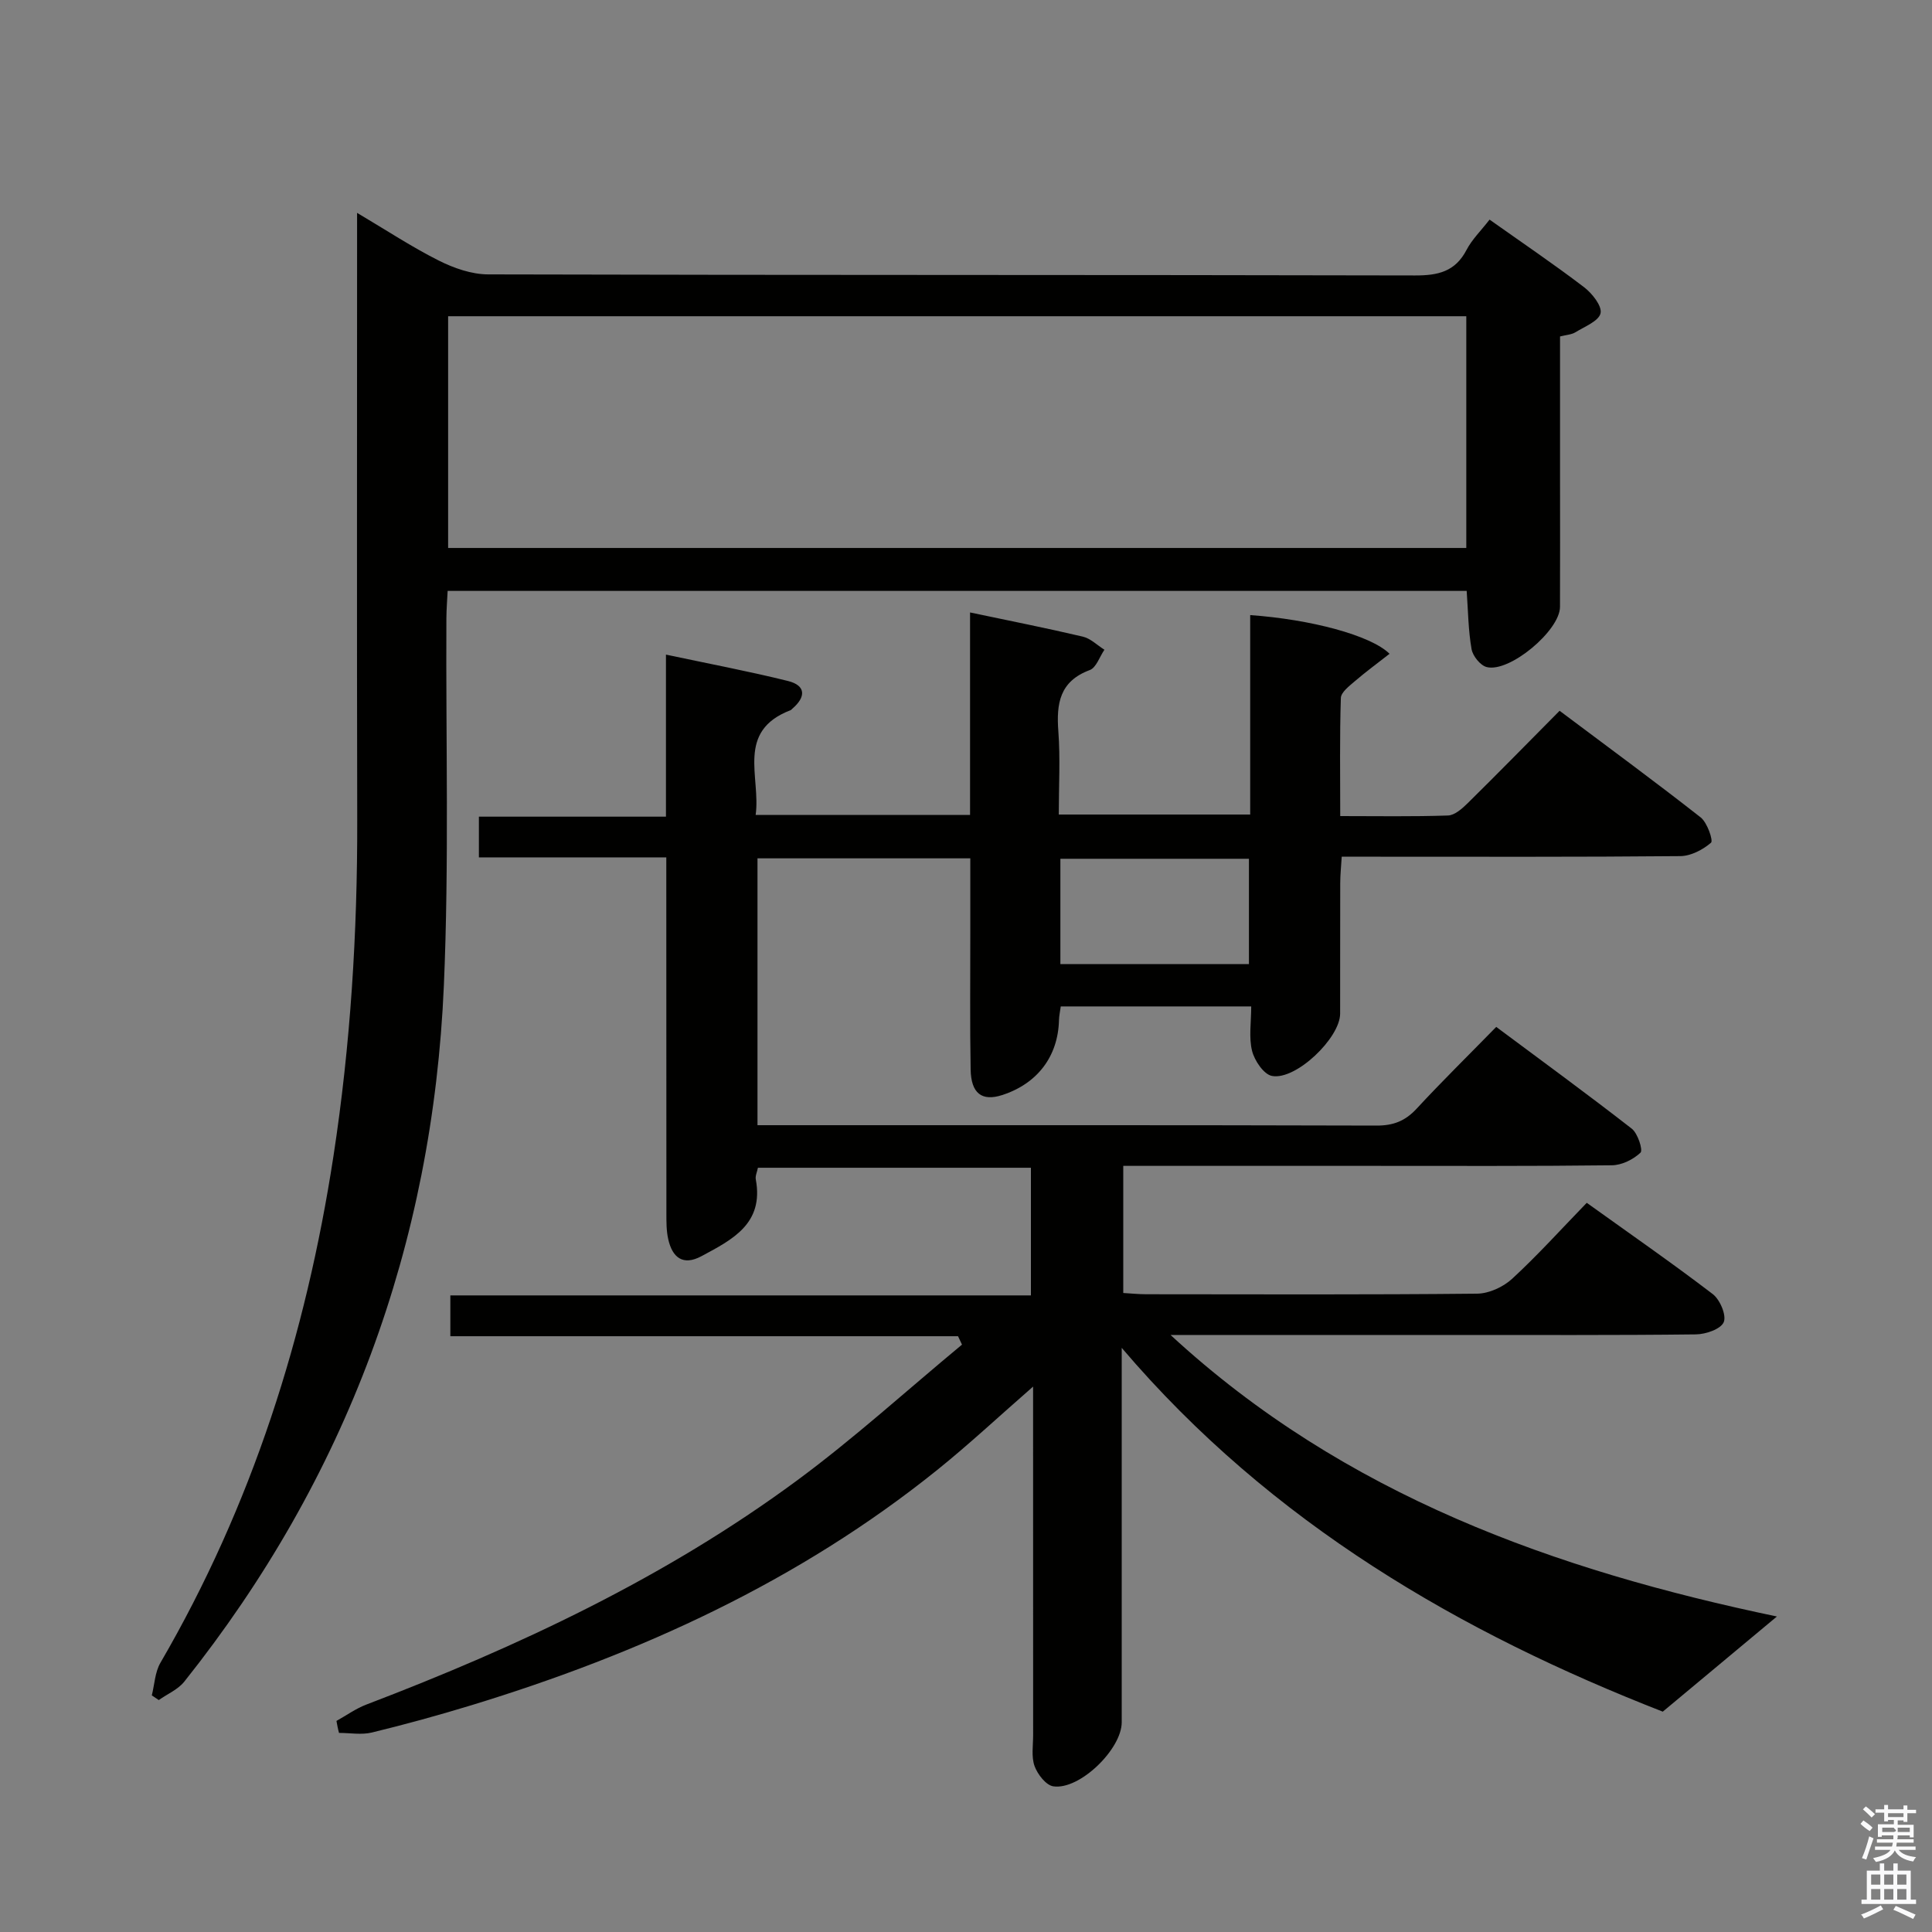 <svg enable-background="new 0 0 400 400" viewBox="0 0 400 400" xmlns="http://www.w3.org/2000/svg"><rect x="0" y="0" width="400" height="400" fill="#808080" stroke="none"/><path d="m385.2 377.6.6-.7c.6.4 1.3.9 1.9 1.5l-.6.7c-.8-.5-1.4-1-1.9-1.5zm.3 7.1c.6-1.4 1.1-2.9 1.5-4.5.3.1.6.3.9.4-.5 1.4-1 2.9-1.5 4.4zm.2-10.1.6-.6c.7.5 1.3 1.1 1.9 1.6l-.7.7c-.6-.6-1.2-1.2-1.8-1.7zm8.4-.8h.8v.9h1.8v.7h-1.8v1.8h-.8v-.3h-1.2v.9h3.3v2.6h-.8v-.4h-2.5c0 .3 0 .6-.1.8h3.4v.7h-3.5c0 .3-.1.6-.1.8h4v.7h-3.5c.7.9 1.9 1.3 3.6 1.5-.2.2-.4.5-.6.9-1.9-.3-3.2-1.1-3.8-2.3-.5 1.1-1.8 2-3.9 2.4-.2-.3-.4-.5-.6-.8 1.9-.4 3.1-.9 3.6-1.7h-3.2v-.7h3.5c.1-.2.1-.5.2-.8h-3.3v-.7h3.4c0-.2 0-.5 0-.8h-2.4v.3h-.8v-2.6h3.3v-.9h-1.2v.3h-.8v-1.8h-1.8v-.7h1.8v-.9h.8v.9h3.2zm-4.4 5.5h2.4c1-.3 0-.6 0-.9h-2.4zm1.2-3.1h3.2v-.8h-3.2zm4.4 2.2h-2.4v.9h2.5v-.9z" fill="#fafafb"/><path d="m389.2 385.8h.9v1.5h1.9v-1.5h.9v1.5h2.7v6h1.1v.9h-11.3v-.9h1.1v-6h2.7zm.2 8.7.5.8c-1.2.6-2.5 1.3-4 1.9-.2-.3-.3-.6-.6-.8 1.6-.6 3-1.3 4.1-1.9zm-2-4.3h1.9v-2.1h-1.9zm0 3.1h1.9v-2.2h-1.9zm2.7-3.1h1.9v-2.1h-1.9zm0 3.1h1.9v-2.2h-1.9zm2.4 1.3c1.4.6 2.7 1.2 4.1 1.8l-.5.9c-1.5-.7-2.8-1.4-4.1-1.9zm2.2-6.5h-1.9v2.1h1.9zm-1.9 5.2h1.9v-2.2h-1.9z" fill="#fafafb"/><g fill="#010100"><path d="m69.66 356.3c2.05-1.14 4-2.55 6.17-3.38 31.51-12.03 61.91-26.28 89.15-46.38 11.86-8.75 22.82-18.73 34.19-28.15-.27-.58-.55-1.16-.82-1.74-34.94 0-69.89 0-105.11 0 0-3.16 0-5.58 0-8.45h120.2c0-8.98 0-17.52 0-26.43-18.78 0-37.52 0-56.52 0-.17.87-.58 1.7-.44 2.42 1.71 9.19-4.9 12.48-11.25 15.89-3.84 2.06-6.03.27-6.88-3.52-.4-1.76-.38-3.63-.38-5.46-.02-22.5-.02-44.99-.02-67.49 0-1.82 0-3.64 0-6.1-13.03 0-25.77 0-38.8 0 0-3.04 0-5.46 0-8.43h38.73c0-11.28 0-22.04 0-33.55 8.84 1.88 17.11 3.44 25.26 5.46 3.74.93 3.74 3.31.91 5.73-.13.11-.23.27-.38.32-11.37 4.36-6.13 13.83-7.22 21.69h44.39c0-13.99 0-27.74 0-41.93 8.19 1.73 15.8 3.23 23.35 5.01 1.61.38 2.98 1.78 4.47 2.71-1 1.45-1.69 3.71-3.04 4.21-6.25 2.33-6.93 6.94-6.5 12.69.42 5.6.09 11.26.09 17.22h39.63c0-13.77 0-27.52 0-41.29 12.45.87 24.99 4.18 28.85 8.01-2.47 1.94-4.92 3.73-7.21 5.7-1.15.99-2.84 2.27-2.87 3.46-.26 7.96-.13 15.93-.13 24.44 7.76 0 15.04.13 22.31-.12 1.38-.05 2.91-1.4 4.03-2.5 6.28-6.19 12.45-12.49 19.08-19.18 9.92 7.44 19.68 14.6 29.2 22.07 1.37 1.07 2.64 4.81 2.15 5.24-1.69 1.46-4.17 2.76-6.36 2.78-21.16.2-42.33.12-63.49.12-1.99 0-3.98 0-6.61 0-.12 2.01-.31 3.75-.31 5.5-.03 9 0 18-.02 27-.01 5.04-9.19 13.85-14.12 12.89-1.7-.33-3.6-3.16-4.11-5.18-.7-2.79-.18-5.9-.18-9.21-13.33 0-26.23 0-39.43 0-.13.99-.35 1.93-.37 2.88-.2 7.47-4.47 13.11-11.76 15.47-4.18 1.35-6.45-.31-6.53-5.32-.17-9.33-.06-18.66-.07-27.99 0-5.12 0-10.25 0-15.7-14.9 0-29.31 0-44.06 0v55.25h5.2c40.99 0 81.99-.04 122.98.08 3.46.01 5.92-.95 8.26-3.47 5.2-5.62 10.67-10.99 16.51-16.96 9.57 7.13 18.92 13.95 28.06 21.07 1.25.97 2.35 4.44 1.81 4.96-1.49 1.42-3.88 2.6-5.93 2.62-16.66.2-33.33.12-49.99.12-15.16 0-30.33 0-45.49 0-1.79 0-3.58 0-5.68 0v26.32c1.58.09 3.17.26 4.76.26 22.83.02 45.66.11 68.49-.12 2.46-.02 5.41-1.38 7.25-3.07 5.26-4.84 10.06-10.17 15.46-15.74 8.99 6.45 17.69 12.48 26.09 18.9 1.5 1.15 2.87 4.39 2.27 5.81-.61 1.44-3.73 2.51-5.76 2.53-16.83.2-33.66.11-50.49.12-17.66 0-35.33 0-52.99 0-1.76 0-3.52 0-5.29 0 36.02 33.27 79.9 48.75 125.54 58.29-7.42 6.19-15.03 12.54-23.63 19.7-41.59-16.24-80.98-38.84-112.02-75.32v5.03 72.49c0 5.57-8.74 14.08-14.17 13.26-1.51-.23-3.25-2.48-3.87-4.18-.7-1.93-.3-4.28-.3-6.44-.01-22-.01-43.99-.01-65.99 0-1.75 0-3.49 0-6.15-7.14 6.23-13.3 11.99-19.85 17.26-28.67 23.06-61.48 38.02-96.41 48.7-6.82 2.08-13.71 3.98-20.64 5.66-2.15.52-4.53.08-6.8.08-.23-.81-.38-1.65-.53-2.48zm188.92-156.69c0-7.6 0-14.66 0-21.81-13.25 0-26.15 0-39.04 0v21.81z"/><path d="m31.43 351.01c.57-2.26.65-4.8 1.78-6.74 18.96-32.59 30.13-67.78 35.83-104.92 3.54-23.07 4.97-46.25 4.92-69.56-.09-39.82-.03-79.64-.03-119.45 0-1.78 0-3.56 0-6.27 6.14 3.64 11.38 7.1 16.94 9.89 3.11 1.56 6.77 2.84 10.19 2.85 63.97.17 127.95.07 191.92.22 4.76.01 8.3-.79 10.64-5.27 1.13-2.17 2.97-3.96 4.78-6.29 6.67 4.73 13.25 9.18 19.55 13.98 1.67 1.27 3.76 3.9 3.43 5.4-.37 1.63-3.29 2.76-5.2 3.94-.79.49-1.85.53-3.19.87v29.51c0 8.83.03 17.66-.01 26.49-.02 4.89-10.45 13.65-15.17 12.45-1.32-.33-2.89-2.29-3.14-3.72-.68-3.87-.71-7.85-1.01-12.05-70.2 0-140.28 0-210.98 0-.09 1.87-.25 3.79-.26 5.7-.13 25.32.57 50.67-.52 75.95-2.31 53.74-20.14 101.99-53.75 144.18-1.3 1.63-3.5 2.55-5.28 3.81-.48-.32-.96-.65-1.44-.97zm61.35-237.56h210.8c0-16.26 0-32.14 0-47.98-70.47 0-140.51 0-210.8 0z"/></g></svg>
